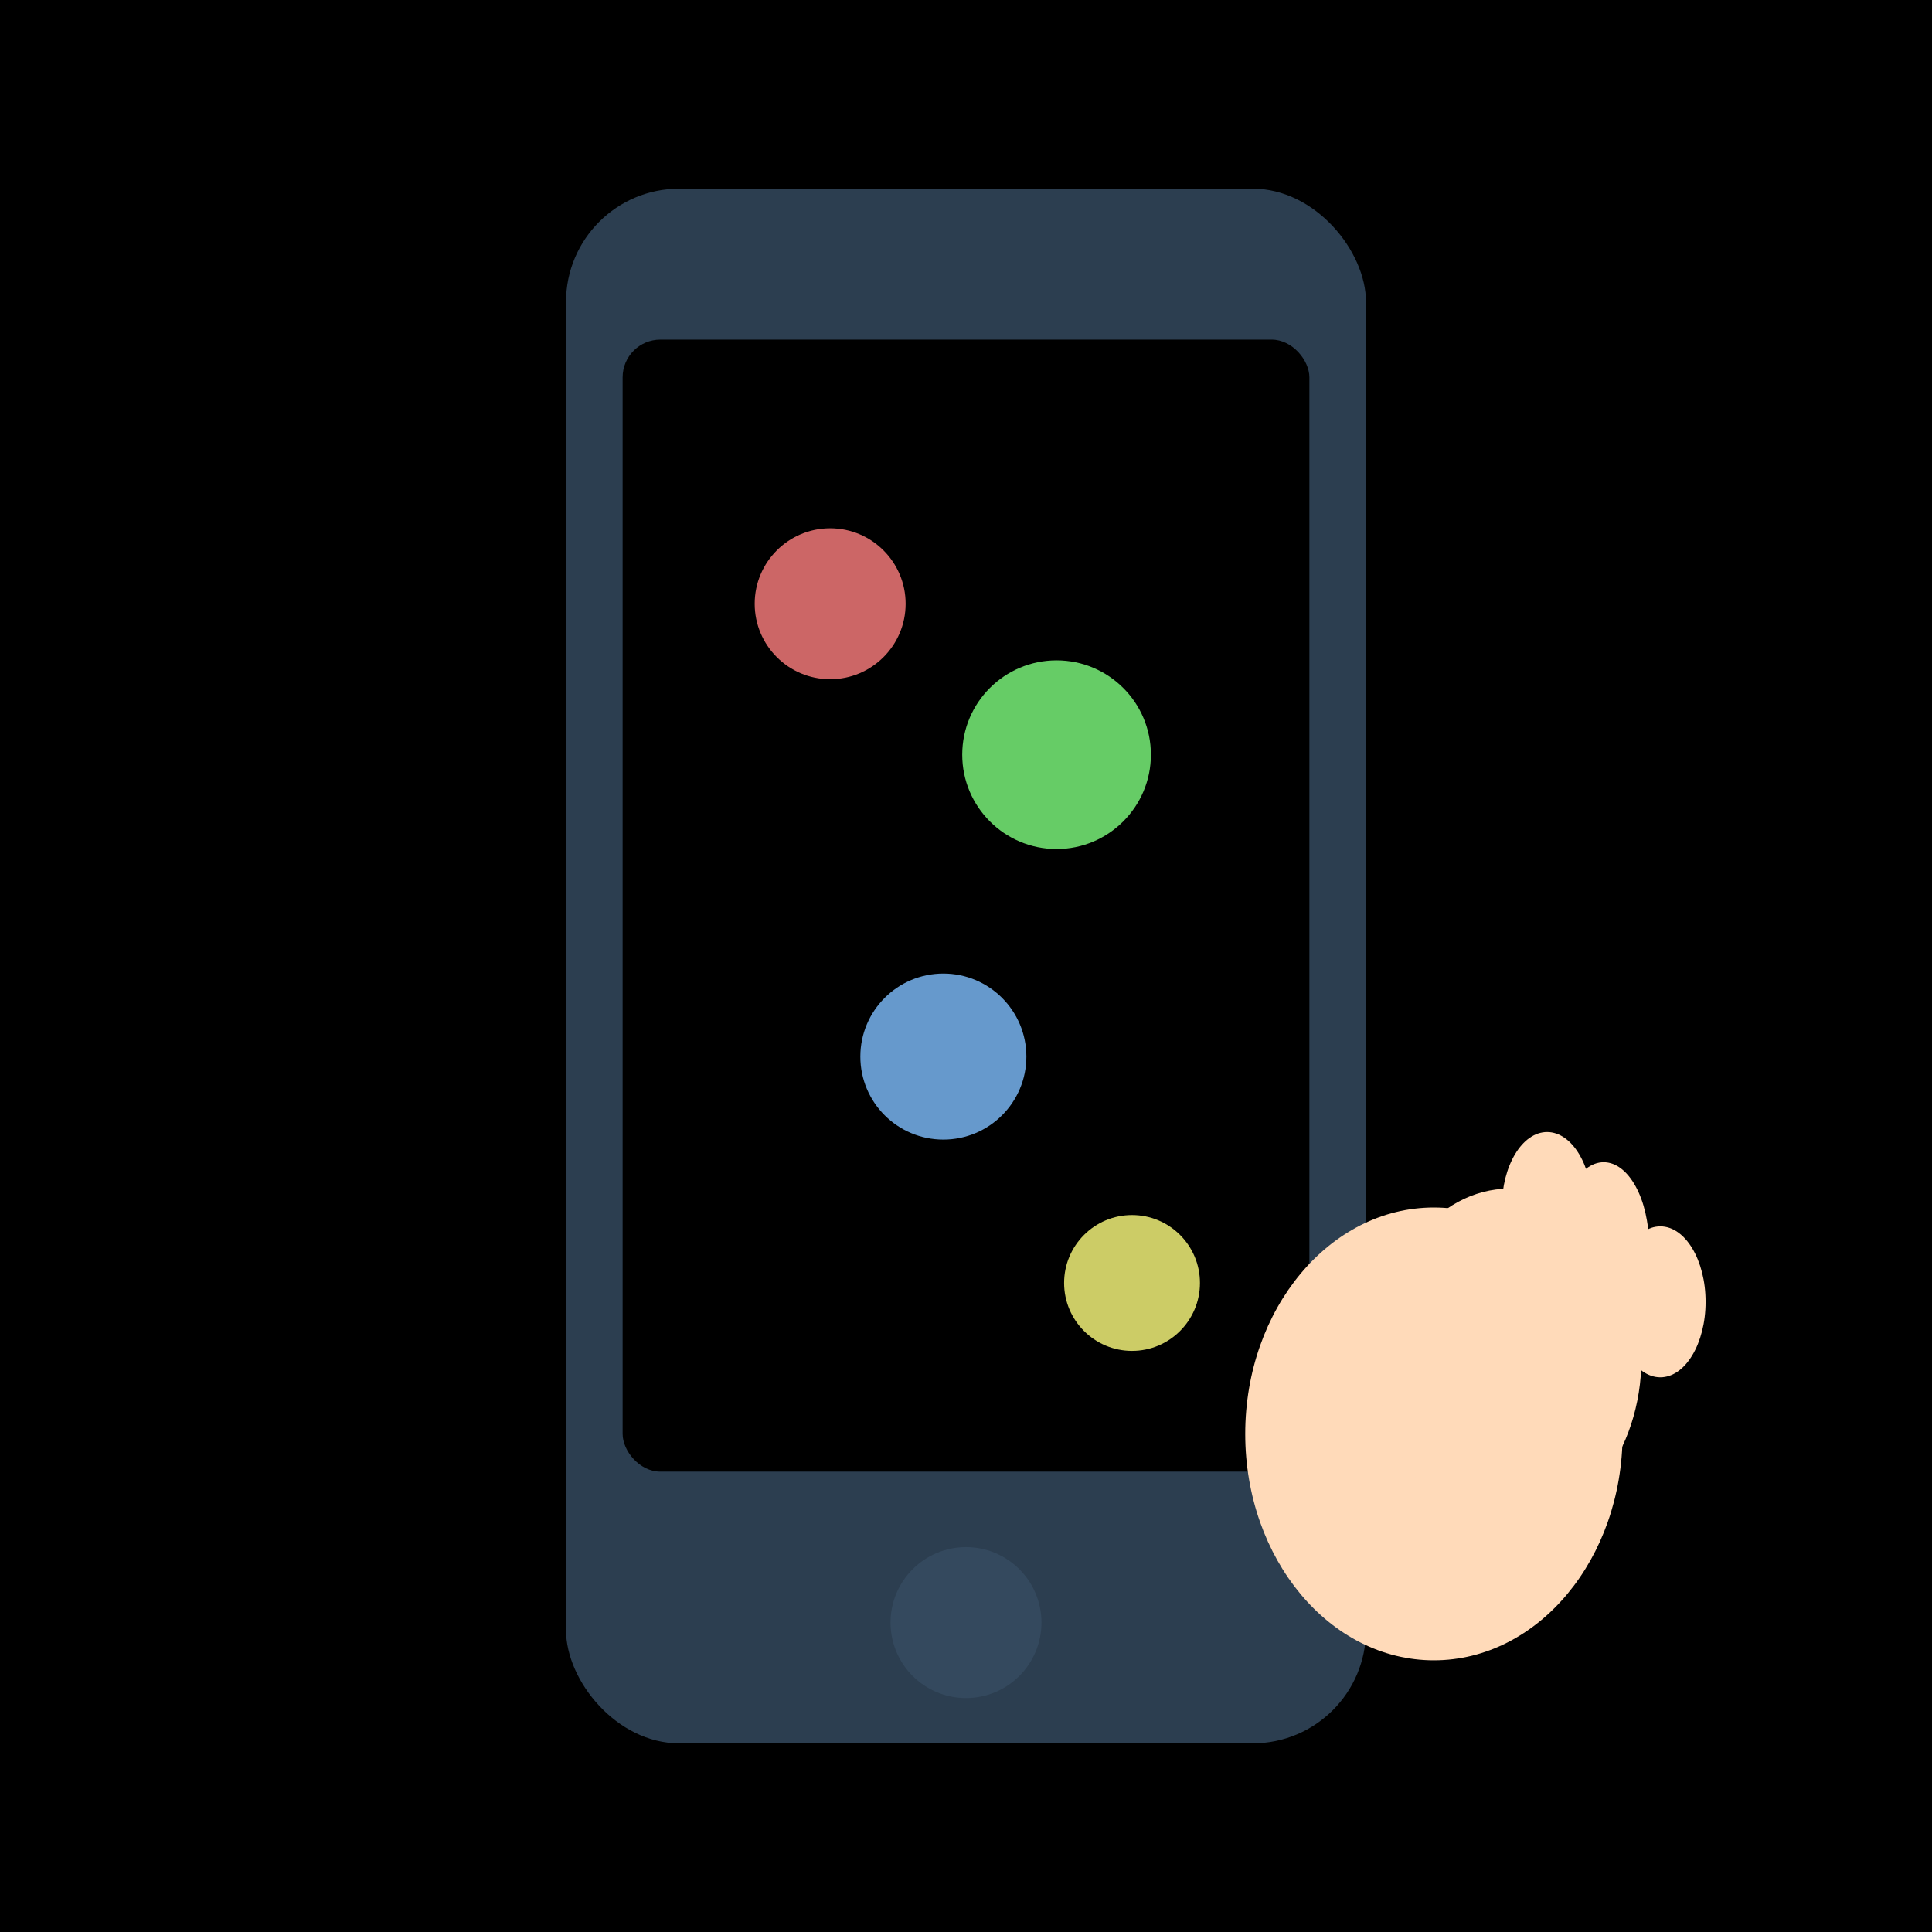 <svg width='512' height='512' viewBox='0 0 512 512' xmlns='http://www.w3.org/2000/svg'><rect width='512' height='512' fill='black'/><rect x='150' y='50' width='212' height='412' rx='30' fill='#2C3E50'/><rect x='165' y='90' width='182' height='300' rx='10' fill='#000000'/><circle cx='220' cy='160' r='20' fill='#CC6666'/><circle cx='280' cy='200' r='25' fill='#66CC66'/><circle cx='250' cy='280' r='22' fill='#6699CC'/><circle cx='300' cy='340' r='18' fill='#CCCC66'/><circle cx='256' cy='430' r='20' fill='#34495E'/><ellipse cx='380' cy='380' rx='50' ry='60' fill='#FFDAB9'/><ellipse cx='400' cy='360' rx='35' ry='45' fill='#FFDAB9'/><ellipse cx='410' cy='320' rx='12' ry='20' fill='#FFDAB9'/><ellipse cx='425' cy='330' rx='12' ry='22' fill='#FFDAB9'/><ellipse cx='440' cy='345' rx='12' ry='20' fill='#FFDAB9'/></svg>
